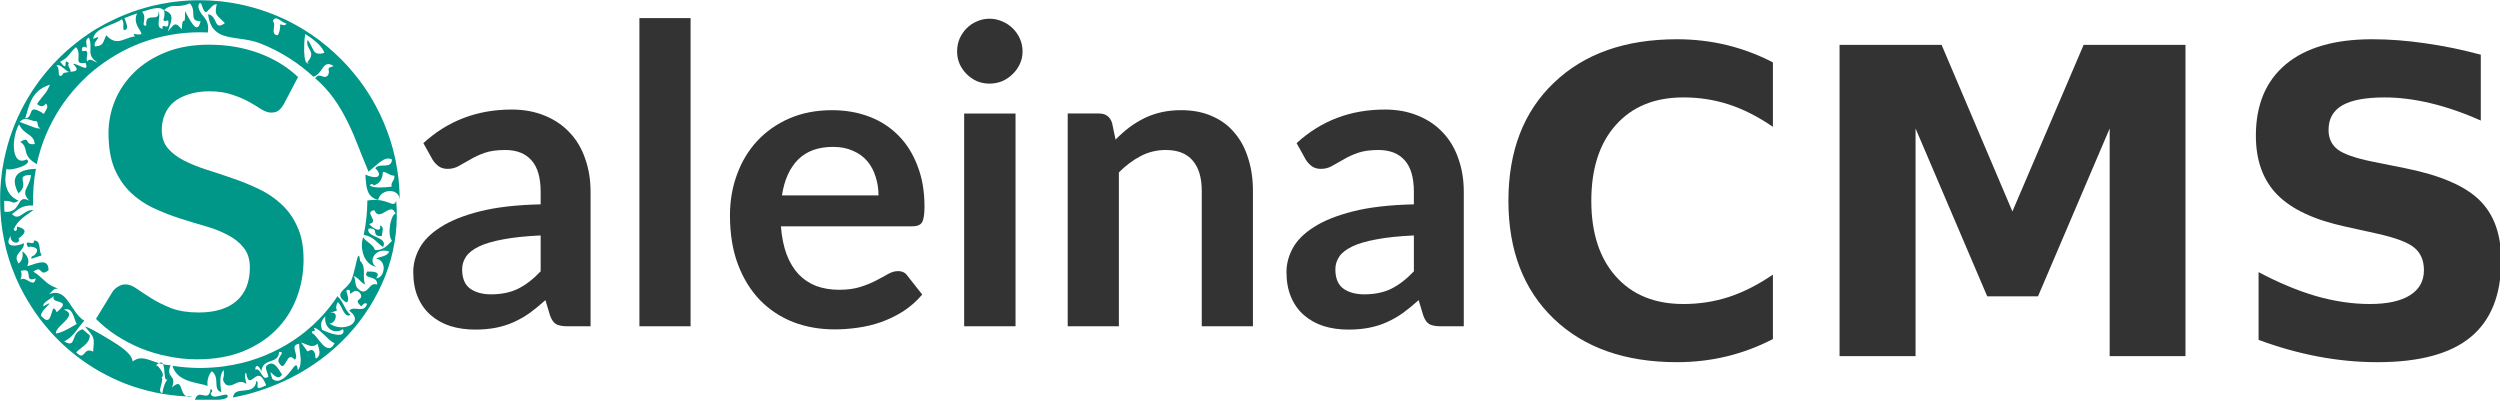 <?xml version="1.0" encoding="UTF-8" standalone="no"?>
<!-- Created with Inkscape (http://www.inkscape.org/) -->

<svg
   xmlns:dc="http://purl.org/dc/elements/1.1/"
   xmlns:cc="http://creativecommons.org/ns#"
   xmlns:rdf="http://www.w3.org/1999/02/22-rdf-syntax-ns#"
   xmlns:svg="http://www.w3.org/2000/svg"
   xmlns="http://www.w3.org/2000/svg"
   xmlns:sodipodi="http://sodipodi.sourceforge.net/DTD/sodipodi-0.dtd"
   xmlns:inkscape="http://www.inkscape.org/namespaces/inkscape"
   width="297.856mm"
   height="47.625mm"
   viewBox="0 0 297.856 47.625"
   version="1.1"
   id="svg101"
   inkscape:version="0.92.3 (2405546, 2018-03-11)"
   sodipodi:docname="logo.svg"
   inkscape:export-filename="/omega/projects/saleina/static/images/logo.png"
   inkscape:export-xdpi="284.866"
   inkscape:export-ydpi="284.866">
  <defs
     id="defs95" />
  <sodipodi:namedview
     id="base"
     pagecolor="#ffffff"
     bordercolor="#666666"
     borderopacity="1.0"
     inkscape:pageopacity="0.0"
     inkscape:pageshadow="2"
     inkscape:zoom="0.7"
     inkscape:cx="346.61313"
     inkscape:cy="120.1629"
     inkscape:document-units="mm"
     inkscape:current-layer="layer1"
     showgrid="false"
     showborder="false"
     inkscape:window-width="1600"
     inkscape:window-height="851"
     inkscape:window-x="0"
     inkscape:window-y="0"
     inkscape:window-maximized="1"
     showguides="true"
     inkscape:pagecheckerboard="true"
     fit-margin-top="0"
     fit-margin-left="0"
     fit-margin-right="0"
     fit-margin-bottom="0" />
  <g
     inkscape:label="Layer 1"
     inkscape:groupmode="layer"
     id="layer1"
     transform="translate(5.342,-239.997)">
    <g
       id="g3884"
       style="fill:#000000"
       transform="matrix(0.994,0,0,0.997,91.743,131.674)">
      <g
         style="font-style:normal;font-variant:normal;font-weight:normal;font-stretch:normal;font-size:40px;line-height:1.25;font-family:Helvetica;-inkscape-font-specification:Helvetica;letter-spacing:0px;word-spacing:0px;fill:#000000;fill-opacity:1;stroke:none"
         id="flowRoot136" />
      <g
         transform="scale(0.265)"
         style="font-style:normal;font-weight:normal;font-size:40px;line-height:1.25;font-family:sans-serif;letter-spacing:0px;word-spacing:0px;fill:#000000;fill-opacity:1;stroke:none"
         id="flowRoot144" />
      <g
         aria-label="aleina"
         transform="matrix(1.001,0,0,0.999,-3.726,-0.484)"
         style="font-style:normal;font-weight:normal;font-size:10.632px;line-height:1.25;font-family:sans-serif;letter-spacing:0px;word-spacing:0px;fill:#333333;fill-opacity:1;stroke:none;stroke-width:0.266"
         id="text3888">
        <g
           id="g4611">
          <g
             transform="translate(-2.278,-4.969)"
             id="g4588">
            <g
               transform="matrix(0.999,0,0,1.001,3.721,0.485)"
               id="g4805"
               inkscape:export-xdpi="17.07"
               inkscape:export-ydpi="17.07"
               style="fill:#009688;fill-opacity:1">
              <g
                 transform="translate(-3.092,0.609)"
                 id="g3933"
                 style="fill:#009688;fill-opacity:1">
                <g
                   id="g184"
                   transform="matrix(0.108,0,0,0.108,-193.57,60.576)"
                   style="fill:#009688;fill-opacity:1">
                  <path
                     id="path176"
                     d="m 972.9,771.7 c -1.4,-2 0.7,-2.9 2.9,-3.8 2.3,-2.3 3.1,-4.1 3.1,-5.4 0,-1.3 -0.9,-2.3 -2.1,-2.9 -2.5,-1.3 -6.6,-1.4 -8,-0.8 -1.6,-2.7 -1.7,-4 -1.2,-4.6 0.5,-0.6 1.6,-0.5 2.9,-0.2 2.5,0.5 5.5,1.3 4.7,-2.3 2.2,-0.3 3.6,0.4 4.5,1.5 0.9,1.1 1.4,2.7 1.7,4.6 0.1,0.9 0.3,1.9 0.4,2.8 0.1,1 0.2,1.9 0.4,2.8 0.4,1.8 0.9,3.4 1.9,4.5 z"
                     inkscape:connector-curvature="0"
                     style="fill:#009688;fill-opacity:1" />
                  <path
                     id="path178"
                     d="m 1222.2,906.9 c -0.4,4.4 -2.2,6.9 -4.6,8.4 -1.2,0.7 -2.6,1.3 -4,1.6 -1.5,0.3 -3,0.4 -4.5,0.6 -6,0.6 -11.8,0.4 -12.9,7.8 1.6,-0.3 3.1,-0.6 4.7,-1 1.6,-0.3 3.2,-0.6 4.7,-1 3.1,-0.8 6.3,-1.6 9.4,-2.3 3.1,-0.9 6.2,-1.8 9.3,-2.8 3.1,-1 6.1,-2.1 9.2,-3.1 12.2,-4.4 24.2,-9.8 35.7,-16.2 22.9,-12.8 43.9,-29.6 61,-49.8 17.1,-20.1 30.3,-43.3 38.5,-67.8 4.1,-12.2 6.8,-24.7 8.2,-37.1 1.4,-12.4 1.6,-24.8 0.5,-36.7 -1.4,5 -3.9,3.8 -8.7,2 -2.4,-0.9 -5.5,-1.9 -9.3,-2.5 -3.8,-0.5 -8.4,-0.6 -14,0.3 0,12.8 -1.4,25.5 -4,38 12,2.3 13.9,8.8 21.5,13.4 3,-5.9 -1.9,-8.5 -7.1,-10.8 -5.1,-2.3 -10.7,-4.5 -9.1,-9.5 13.3,-1.1 1.5,9.1 14.8,8.2 0.1,-4.3 3.3,-10.1 -2.1,-11.7 0.6,2.5 0.1,3.9 -0.8,4.4 -0.9,0.5 -2.4,0.3 -3.9,-0.4 -1.5,-0.7 -3.1,-1.7 -4.4,-2.8 -1.3,-1.1 -2.4,-2.1 -2.7,-2.9 5.9,-1.2 4.3,-4.7 2.6,-7.8 -1.7,-3.2 -3.4,-6.1 2.9,-7.5 3,7.1 7.5,4.7 12,2 2.2,-1.3 4.5,-2.7 6.5,-2.8 2,-0.1 3.8,1.2 5.2,5.2 -1.2,-0.4 -2.4,0.8 -3.4,2.9 -0.5,1 -1,2.3 -1.4,3.7 -0.5,1.4 -0.9,2.9 -1.2,4.5 -0.3,1.6 -0.5,3.3 -0.6,5 -0.1,1.7 -0.2,3.4 -0.1,5 0.1,1.6 0.3,3.2 0.8,4.7 0.2,0.7 0.5,1.4 0.8,2.1 0.3,0.7 0.6,1.3 1,1.8 -2.6,2.5 -5,5.2 -7.9,7.2 -3,2 -6.5,3.2 -11.1,3 -0.6,-3 -3,-5.3 -5.8,-7.5 -2.8,-2.2 -5.7,-4.2 -7.1,-6.8 -0.5,1.3 -0.9,2.8 -1.1,4.4 -0.2,1.5 -0.4,3.1 -0.4,4.8 0,1.6 0.2,3.3 0.5,5 0.3,1.7 0.6,3.3 1.2,5 1.1,3.2 2.9,6.3 5.3,8.8 2.4,2.4 5.5,4.3 9.6,4.9 -2.6,-1 -4,-2.9 -4.5,-5.1 -0.6,-2.2 -0.2,-4.7 1.1,-6.9 0.3,-0.5 0.7,-1.1 1.1,-1.6 0.4,-0.5 0.9,-1 1.4,-1.4 1,-0.9 2.3,-1.7 3.7,-2.2 2.9,-1.1 6.6,-1.3 11.1,0.2 -2.8,5.6 -9.8,5.4 -14.8,7.7 3.1,0.5 5.3,2 6.7,4.2 0.7,1.1 1.2,2.2 1.5,3.5 0.3,1.3 0.5,2.6 0.3,3.9 -0.2,2.6 -1.1,5.2 -2.5,7.1 -0.4,0.5 -0.7,0.9 -1.2,1.3 -0.4,0.4 -0.9,0.7 -1.4,1 -1,0.5 -2.1,0.8 -3.3,0.8 1.6,-1.9 2.1,-3.4 1.8,-4.5 -0.3,-1.1 -1.4,-1.8 -2.8,-2.2 -2.8,-0.8 -6.7,-0.7 -8.8,-0.7 -3,4.5 -0.1,5.4 3.5,6.5 3.6,1.1 7.9,2.3 7.5,7.9 -4.4,-1.5 -6.7,0.9 -8.9,3.4 -1.1,1.3 -2.2,2.6 -3.5,3.4 -1.4,0.8 -2.9,1.2 -4.9,0.6 -5,-2.6 -6.2,-5.5 -6.7,-8.4 -0.6,-3 -0.3,-6 -2.3,-8.6 7.1,2.8 6.5,6.6 13.1,9.6 -1,-2.2 -1.4,-4.4 -1.5,-6.7 -0.2,-2.3 0,-4.6 0,-6.9 0,-1.1 0,-2.3 -0.1,-3.4 -0.1,-1.1 -0.3,-2.2 -0.6,-3.3 -0.6,-2.2 -1.7,-4.2 -3.6,-6 -0.2,-2.3 -0.5,-3.8 -0.8,-4.7 -0.3,-0.9 -0.6,-1.2 -1,-0.9 -0.3,0.2 -0.6,0.9 -1,2 -0.3,1.1 -0.7,2.4 -1.1,4.1 -0.4,1.6 -0.8,3.5 -1.2,5.4 -0.5,1.9 -1,3.9 -1.5,5.8 -0.3,1 -0.5,1.9 -0.7,2.9 -0.3,0.9 -0.6,1.8 -0.8,2.6 -0.5,1.7 -1.1,3.1 -1.5,4.3 -0.2,0.6 -0.5,1.2 -0.9,1.8 -0.3,0.6 -0.8,1.1 -1.2,1.7 -0.9,1.1 -1.9,2.2 -2.8,3.2 -1,1 -2,2 -3,2.9 -1,0.9 -1.9,1.8 -2.6,2.7 -1.5,1.8 -2.2,3.6 -1.7,5.5 0.5,2 2.5,4.2 6.6,6.8 3.3,-1.6 1.9,-6.1 0.9,-9.4 -1,-3.4 -1.7,-5.8 3.1,-4 -0.2,2.5 -0.1,3.4 0.4,3.5 0.5,0.1 1.4,-0.6 2.5,-1.4 2.2,-1.5 5.4,-3.2 8.8,1.6 1,2 0.9,3.4 0.4,4.4 -0.5,1 -1.5,1.6 -2.3,2.2 -1.6,1.3 -2.3,2.6 2.6,7.4 2,-1.4 3.2,-4.8 6.6,-2.8 -0.8,2.8 -2.2,4.3 -3.8,5.1 -1.6,0.8 -3.5,0.8 -5.5,0.6 -3.9,-0.3 -7.9,-1.3 -10.4,2 2.3,1.7 3.9,3.3 4.9,4.9 1,1.6 1.4,3.1 1.3,4.5 -0.2,2.8 -2.2,5.3 -5.3,6.8 -3.2,1.5 -7.3,2.3 -11.4,2 -4.2,-0.4 -8.4,-1.8 -11.7,-4.3 1.7,0.3 3.4,-0.5 4.7,-1.8 1.3,-1.4 2.2,-3.2 2.4,-5 0.6,-3.5 -1.5,-6.4 -7.7,-4.5 4.2,-1.3 6.6,-1.9 7.8,-2.4 1.2,-0.5 1.4,-0.7 1.2,-1.1 -0.4,-0.8 -2,-2.4 0.9,-8.7 1.2,0.9 2.3,2.4 3.3,4.2 1,1.8 1.9,3.8 2.9,5.6 2,3.6 4.3,6.4 8.1,4.4 -2,-1.8 -3.4,-3.6 -4.5,-5.3 -1.1,-1.8 -2,-3.5 -2.9,-5.2 -1.7,-3.4 -3.5,-6.8 -7.2,-10.2 -1.4,2 -2.6,4.1 -4.1,6 -1.4,1.9 -2.8,3.8 -4.2,5.6 -1.4,1.8 -2.9,3.6 -4.4,5.3 -0.7,0.9 -1.4,1.8 -2.2,2.6 -0.8,0.8 -1.5,1.6 -2.3,2.5 -0.8,0.8 -1.5,1.6 -2.3,2.4 l -1.1,1.2 c -0.4,0.4 -0.8,0.8 -1.2,1.1 -1.6,1.5 -3.1,3 -4.6,4.5 -1.5,1.5 -3.2,2.8 -4.8,4.2 -0.8,0.7 -1.6,1.4 -2.4,2.1 -0.8,0.7 -1.6,1.3 -2.4,2 -1.6,1.3 -3.2,2.6 -4.9,3.8 -1.7,1.2 -3.3,2.4 -5,3.5 -0.8,0.6 -1.7,1.2 -2.5,1.8 -0.9,0.5 -1.7,1.1 -2.6,1.6 -1.7,1.1 -3.4,2.2 -5.1,3.2 -1.7,1 -3.5,2 -5.2,2.9 l -2.6,1.5 -2.7,1.3 -5.3,2.7 c -1.8,0.8 -3.6,1.6 -5.5,2.4 l -2.7,1.2 -2.8,1.1 c -1.9,0.7 -3.7,1.4 -5.6,2.1 -1.9,0.6 -3.8,1.2 -5.8,1.9 -1,0.3 -1.9,0.6 -2.9,1 -1,0.3 -2,0.5 -3,0.8 -2,0.5 -4,1.1 -6,1.6 -2,0.4 -4.1,0.9 -6.2,1.3 -1,0.2 -2.1,0.5 -3.1,0.7 -1.1,0.2 -2.1,0.4 -3.2,0.5 -2.1,0.3 -4.3,0.8 -6.4,1.1 -8.7,1.2 -17.9,1.8 -27.5,1.9 -9.7,-0.1 -19.8,-0.8 -30.4,-2.4 1.2,4.4 3.5,7.7 6.5,10.4 0.7,0.7 1.5,1.3 2.4,1.9 0.8,0.6 1.7,1.1 2.6,1.6 1.8,1 3.7,1.8 5.6,2.5 1,0.4 1.9,0.7 2.9,1 1,0.3 2,0.5 3,0.8 2,0.5 4,1 5.8,1.4 1.9,0.5 3.7,0.8 5.5,1.2 1.7,0.4 3.3,0.9 4.8,1.4 -0.5,-1.3 -0.6,-4.2 0.1,-7.3 0.3,-1.6 0.8,-3.2 1.6,-4.7 0.7,-1.6 1.7,-3.1 2.9,-4.3 4.5,3.6 4.9,8.6 5,13.1 0.1,2.3 0.2,4.4 0.9,6.2 0.7,1.7 2,3.3 4.5,3.9 -1.8,-11.4 -1.4,-20.3 2.6,-24.5 0.9,5.4 0,7.5 -0.4,9.2 -0.4,1.7 -0.3,3 2.5,6.6 1.1,0.7 2.1,1.1 3.1,1.3 1,0.2 1.9,0.1 2.8,-0.1 1.8,-0.4 3.5,-1.3 5.3,-2.1 1.7,-0.8 3.5,-1.6 5.4,-1.7 1.9,-0.1 4.1,0.4 6.6,2.2 -0.4,-2.3 -1.2,-5.1 -1.5,-7.4 -0.3,-2.3 -0.2,-4.2 1.2,-5 1.8,11.8 5.2,8.5 9,5.7 3.8,-2.9 7.9,-5.4 13.3,8.3 -8.1,4 -9.7,3.3 -9.7,1.3 -0.2,-2 1.1,-5.2 -1.3,-6.2 z m -1.1,-12.3 c -0.2,-3.5 1,-4.6 2.5,-4 1.5,0.6 3.3,2.8 4,6 0.3,-2 0.8,-3.7 1.5,-5.1 0.6,-1.4 1.4,-2.4 2.4,-3.2 1.8,-1.6 4.1,-2.4 6.3,-3.2 2.3,-0.8 4.6,-1.5 6.4,-3 1.8,-1.5 3.1,-3.7 3.2,-7.3 4.5,-0.1 3.3,1.6 1.7,4.1 -1.7,2.5 -3.9,5.9 -1,9 3.1,5.3 5.2,1.3 7.4,-2.5 2.2,-3.9 4.4,-7.6 9.2,-2 1.6,-1 1.9,-2.5 1.7,-4.3 -0.2,-1.7 -0.8,-3.7 -1.3,-5.5 -0.5,-1.8 -0.8,-3.6 -0.2,-5 0.5,-1.4 1.9,-2.3 4.8,-2.8 0.1,4.9 1.2,10.1 1.6,15.3 0.2,2.6 0.2,5.1 -0.2,7.5 -0.4,2.4 -1.3,4.6 -2.9,6.5 -0.3,-5 -1.3,-6.1 -2.7,-5.2 -0.7,0.4 -1.6,1.4 -2.5,2.6 -0.5,0.6 -1,1.3 -1.6,2.1 -0.6,0.7 -1.2,1.5 -1.8,2.3 -2.6,3.1 -5.6,6.7 -9.1,8.4 -1.7,0.9 -3.5,1.5 -5.3,1.5 -1.8,0 -3.6,-0.7 -5.3,-2.2 -3.2,-9.3 -2.1,-7.7 0.6,-5.1 1.4,1.3 3.1,2.7 5,3.2 1.8,0.5 3.7,-0.1 5.2,-2.8 -2.4,-4 -4.9,-8 -7.5,-10.3 -1.3,-1.1 -2.7,-1.8 -4.3,-1.9 -0.8,0 -1.5,0.1 -2.4,0.5 -0.8,0.3 -1.7,0.8 -2.6,1.6 -2.7,1.8 0.5,7.6 1.8,12.2 -1.8,1.7 -3.3,1.8 -4.5,1.2 -1.2,-0.7 -2.2,-2.2 -3.2,-3.7 -1.9,-3.1 -3.7,-6.6 -6.9,-4.9 z m 57.8,-20.3 -7,-9.8 c 3,0.6 6.1,2.5 9.1,3.3 3,0.9 6.1,0.8 9.1,-2.1 0.9,3 2,6.2 2.2,9.1 0.1,1.4 -0.1,2.8 -0.7,4.1 -0.6,1.3 -1.6,2.5 -3.3,3.4 -0.7,-1.5 -0.7,-2.7 -0.8,-4 -0.1,-1.3 -0.4,-2.6 -1.6,-4.2 -2.4,-3 -4.7,-0.4 -7,0.2 z m 39.6,-24.7 c 1.9,5.8 -2.5,6.9 -7.9,6.1 -2.7,-0.4 -5.8,-1.4 -8.5,-2.4 -2.8,-1 -5.2,-2.1 -6.9,-2.8 -1.2,-3 -1.5,-5.7 -0.8,-8.1 0.6,-2.5 2.1,-4.8 4.5,-7 -1.2,5.8 1,11.1 4.8,14.1 1.9,1.5 4.3,2.4 6.8,2.5 2.6,0.1 5.4,-0.6 8,-2.4 z m -32.6,-1.4 c 3.4,0.2 7.3,3.6 11.3,7.5 4,3.8 8,8 11.8,9.4 -2,4.4 -4.5,5.8 -6.9,5.5 -2.4,-0.3 -4.9,-2.2 -7.1,-4.7 -4.5,-4.9 -8.6,-11.7 -10.3,-11.2 -1.7,-2.7 -0.2,-2.8 1.1,-3 1.2,-0.2 2.4,-0.5 0.1,-3.5 z"
                     inkscape:connector-curvature="0"
                     style="fill:#009688;fill-opacity:1" />
                  <g
                     id="g161"
                     style="fill:#009688;fill-opacity:1" />
                  <path
                     id="path182"
                     d="m 1171.5,920.1 c 0.4,4.4 3.6,4.6 7.4,3.9 0.9,-0.2 1.9,-0.4 2.9,-0.6 1,-0.3 1.9,-0.5 2.9,-0.8 1.9,-0.4 3.6,-0.7 5,-0.3 1.5,1.8 0.6,3.1 -1.7,4 -1.2,0.5 -2.7,0.8 -4.4,1.1 -1.8,0.3 -3.8,0.4 -5.9,0.5 -2.1,0.1 -4.4,0.2 -6.6,0.2 -2.2,0 -4.5,-0.1 -6.6,-0.1 -2.1,-0.1 -4.2,0 -6,0 -1.8,0 -3.4,0 -4.6,0.2 2.3,-7.4 5.8,-6.1 9.4,-5.4 3.6,0.8 7.1,1.4 8.1,-6.8 3.1,0.6 1.7,4 0.1,4.1 z"
                     inkscape:connector-curvature="0"
                     style="fill:#009688;fill-opacity:1" />
                </g>
                <path
                   style="fill:#009688;fill-opacity:1;stroke-width:0.108"
                   inkscape:connector-curvature="0"
                   d="m -66.323,113.477 c -0.119,0.68 -0.162,0.983 -0.022,1.242 0.065,0.13 0.184,0.248 0.346,0.41 0.162,0.162 0.389,0.356 0.659,0.637 -0.356,0.248 -0.572,0.324 -0.734,0.281 -0.162,-0.043 -0.248,-0.184 -0.346,-0.367 -0.086,-0.184 -0.173,-0.41 -0.313,-0.594 -0.14,-0.184 -0.324,-0.346 -0.616,-0.378 0.022,0.227 0.065,0.432 0.108,0.616 0.043,0.194 0.108,0.367 0.173,0.518 0.13,0.313 0.302,0.572 0.508,0.767 0.097,0.097 0.205,0.184 0.324,0.27 0.108,0.086 0.238,0.151 0.356,0.216 0.248,0.13 0.529,0.205 0.821,0.281 0.583,0.14 1.242,0.216 1.9,0.313 0.659,0.097 1.328,0.227 1.9,0.443 1.242,0.464 2.484,1.091 3.607,1.803 1.123,0.702 2.116,1.501 2.916,2.235 0.562,-0.151 0.853,-0.68 1.145,-1.08 0.292,-0.389 0.605,-0.648 1.296,-0.184 -1.145,0.281 -0.27,0.4 -0.713,1.123 -0.151,0.14 -0.281,0.173 -0.4,0.162 -0.119,-0.011 -0.227,-0.065 -0.346,-0.097 -0.227,-0.086 -0.464,-0.14 -0.767,0.259 0.81,0.68 1.566,1.501 2.224,2.408 0.659,0.907 1.22,1.901 1.717,2.905 0.497,1.004 0.918,2.019 1.296,3.002 0.108,0.248 0.194,0.497 0.292,0.734 0.097,0.238 0.194,0.486 0.292,0.723 0.086,0.238 0.194,0.475 0.292,0.702 0.086,0.238 0.184,0.464 0.292,0.691 0.464,-0.378 0.972,-0.864 1.436,-1.199 0.475,-0.335 0.939,-0.508 1.371,-0.248 -0.054,0.626 -0.432,0.691 -0.853,0.713 -0.421,0.011 -0.885,-0.032 -1.155,0.313 0.562,0.551 0.54,0.907 0.248,1.026 -0.292,0.119 -0.853,0.011 -1.425,-0.248 0.011,0.346 0.032,0.68 0.076,0.993 0.022,0.324 0.076,0.616 0.173,0.885 0.184,0.54 0.529,0.95 1.274,1.145 0.151,-0.702 0.788,-1.058 1.393,-1.069 0.605,-0.011 1.177,0.356 1.199,1.069 l -0.032,-0.875 c -0.011,-0.14 -0.011,-0.292 -0.022,-0.432 l -0.032,-0.432 -0.032,-0.432 c -0.011,-0.14 -0.022,-0.292 -0.043,-0.432 l -0.119,-0.864 c -0.022,-0.14 -0.043,-0.292 -0.076,-0.432 l -0.076,-0.432 -0.076,-0.432 c -0.032,-0.14 -0.065,-0.281 -0.097,-0.421 -0.065,-0.281 -0.13,-0.562 -0.205,-0.842 l -0.238,-0.831 -0.065,-0.205 -0.065,-0.205 -0.14,-0.41 c -0.097,-0.27 -0.184,-0.551 -0.302,-0.821 -0.108,-0.27 -0.216,-0.54 -0.324,-0.81 l -0.356,-0.788 c -0.119,-0.27 -0.259,-0.518 -0.389,-0.777 -0.13,-0.259 -0.259,-0.518 -0.41,-0.767 -0.14,-0.248 -0.292,-0.497 -0.432,-0.745 l -0.464,-0.723 c -0.151,-0.248 -0.324,-0.475 -0.497,-0.713 -0.162,-0.238 -0.335,-0.475 -0.518,-0.691 -0.184,-0.227 -0.356,-0.454 -0.54,-0.68 l -0.562,-0.648 -0.14,-0.162 -0.151,-0.162 -0.302,-0.313 -0.302,-0.313 c -0.097,-0.108 -0.205,-0.205 -0.313,-0.302 -0.205,-0.194 -0.41,-0.4 -0.626,-0.594 l -0.648,-0.562 -0.162,-0.14 -0.173,-0.13 -0.335,-0.27 -0.335,-0.27 c -0.119,-0.086 -0.238,-0.173 -0.346,-0.248 -0.238,-0.162 -0.464,-0.335 -0.702,-0.497 l -0.723,-0.464 c -0.119,-0.076 -0.248,-0.151 -0.367,-0.227 l -0.378,-0.216 -0.378,-0.216 c -0.13,-0.065 -0.259,-0.13 -0.378,-0.205 -0.259,-0.13 -0.508,-0.27 -0.767,-0.389 l -0.788,-0.356 c -2.106,-0.918 -4.352,-1.533 -6.63,-1.814 -0.14,-0.022 -0.281,-0.043 -0.432,-0.054 l -0.432,-0.032 c -0.292,-0.022 -0.572,-0.054 -0.864,-0.065 -0.572,-0.011 -1.145,-0.043 -1.728,-0.022 l -0.432,0.011 -0.216,0.011 -0.216,0.011 -0.864,0.065 c -0.292,0.022 -0.572,0.065 -0.853,0.097 l -0.432,0.054 c -0.14,0.022 -0.281,0.043 -0.421,0.076 -2.278,0.367 -4.492,1.08 -6.565,2.095 l -0.777,0.389 c -0.248,0.14 -0.508,0.281 -0.756,0.421 -0.13,0.076 -0.248,0.14 -0.378,0.216 l -0.367,0.227 -0.367,0.238 -0.184,0.119 -0.173,0.13 -0.713,0.497 c -0.227,0.173 -0.454,0.356 -0.68,0.529 -0.227,0.173 -0.454,0.367 -0.669,0.551 -0.216,0.194 -0.443,0.367 -0.648,0.572 -1.695,1.566 -3.175,3.38 -4.363,5.378 -1.188,1.998 -2.084,4.168 -2.635,6.436 l -0.194,0.853 c -0.054,0.281 -0.108,0.572 -0.162,0.864 -0.022,0.14 -0.054,0.292 -0.076,0.432 l -0.054,0.432 c -0.032,0.292 -0.076,0.583 -0.097,0.864 l -0.065,0.875 -0.011,0.216 -0.011,0.216 -0.011,0.432 c -0.022,0.583 0.011,1.166 0.022,1.749 0.022,0.292 0.043,0.583 0.065,0.875 0.011,0.14 0.022,0.292 0.032,0.432 l 0.054,0.432 c 0.043,0.292 0.065,0.583 0.119,0.864 l 0.162,0.864 c 0.022,0.14 0.054,0.292 0.086,0.432 l 0.097,0.432 0.097,0.432 c 0.032,0.14 0.076,0.281 0.119,0.421 0.086,0.281 0.162,0.562 0.248,0.842 l 0.292,0.831 0.076,0.205 0.086,0.205 0.162,0.41 0.162,0.41 c 0.054,0.14 0.119,0.27 0.184,0.4 0.13,0.27 0.238,0.54 0.378,0.799 l 0.41,0.777 c 0.572,1.026 1.199,2.019 1.911,2.959 0.713,0.929 1.49,1.825 2.332,2.646 0.842,0.821 1.749,1.577 2.7,2.268 0.961,0.691 1.965,1.296 3.013,1.836 l 0.799,0.389 c 0.27,0.13 0.54,0.238 0.81,0.356 0.14,0.054 0.27,0.119 0.41,0.173 l 0.41,0.151 0.41,0.151 c 0.065,0.022 0.14,0.054 0.205,0.076 l 0.216,0.065 c 2.246,0.745 4.6,1.134 6.965,1.166 -0.227,0.065 -0.41,0.065 -0.562,0.032 -0.151,-0.043 -0.27,-0.119 -0.367,-0.216 -0.194,-0.194 -0.292,-0.486 -0.378,-0.745 -0.086,-0.259 -0.173,-0.486 -0.324,-0.551 -0.162,-0.065 -0.389,0.022 -0.81,0.389 0.324,-0.821 0.097,-1.069 -0.097,-1.328 -0.205,-0.259 -0.389,-0.518 -0.065,-1.328 -0.508,0 -0.972,-0.13 -1.393,-0.238 -0.216,-0.065 -0.421,-0.14 -0.616,-0.205 -0.194,-0.065 -0.389,-0.13 -0.562,-0.194 -0.184,-0.065 -0.356,-0.108 -0.518,-0.14 -0.086,-0.011 -0.173,-0.022 -0.248,-0.032 -0.086,-0.011 -0.162,-0.011 -0.238,-0.011 -0.324,0.011 -0.637,0.119 -0.972,0.378 -0.032,-0.248 -0.14,-0.486 -0.302,-0.713 -0.086,-0.119 -0.184,-0.227 -0.292,-0.335 -0.108,-0.108 -0.227,-0.227 -0.356,-0.335 -0.13,-0.108 -0.27,-0.216 -0.41,-0.313 -0.14,-0.108 -0.292,-0.216 -0.443,-0.313 -0.151,-0.108 -0.313,-0.205 -0.475,-0.302 -0.162,-0.108 -0.324,-0.205 -0.486,-0.302 -0.086,-0.043 -0.162,-0.097 -0.248,-0.14 -0.076,-0.054 -0.162,-0.097 -0.238,-0.151 -0.162,-0.097 -0.324,-0.194 -0.475,-0.281 -0.162,-0.086 -0.302,-0.184 -0.454,-0.259 -0.151,-0.086 -0.292,-0.162 -0.421,-0.227 -0.27,-0.14 -0.497,-0.27 -0.691,-0.356 -0.194,-0.086 -0.346,-0.13 -0.421,-0.14 0.281,0.324 0.497,0.572 0.659,0.788 0.162,0.216 0.27,0.389 0.324,0.583 0.065,0.194 0.076,0.4 0.065,0.659 -0.011,0.248 -0.043,0.562 -0.076,0.961 -0.616,-0.313 -0.842,-0.022 -1.058,0.227 -0.216,0.248 -0.421,0.443 -0.972,-0.151 0.356,-0.356 0.767,-0.616 1.069,-0.896 0.313,-0.292 0.54,-0.616 0.572,-1.101 -0.151,-0.119 -0.292,-0.248 -0.432,-0.378 -0.14,-0.13 -0.292,-0.248 -0.432,-0.378 -0.367,0.097 -0.594,0.292 -0.756,0.508 -0.162,0.227 -0.248,0.475 -0.324,0.691 -0.173,0.432 -0.335,0.734 -1.134,0.259 0.626,-0.335 0.983,-0.691 1.307,-1.091 0.324,-0.4 0.626,-0.853 1.101,-1.393 -0.097,-0.054 -0.184,-0.108 -0.281,-0.184 -0.086,-0.076 -0.173,-0.151 -0.259,-0.238 -0.162,-0.173 -0.335,-0.356 -0.486,-0.572 -0.151,-0.205 -0.302,-0.432 -0.443,-0.637 -0.14,-0.216 -0.281,-0.432 -0.421,-0.626 -0.151,-0.194 -0.292,-0.389 -0.443,-0.54 -0.151,-0.162 -0.324,-0.281 -0.508,-0.378 -0.356,-0.184 -0.799,-0.216 -1.371,0.011 0.464,-0.421 0.443,-0.669 1.101,-0.68 -0.205,-0.054 -0.389,-0.119 -0.54,-0.194 -0.162,-0.076 -0.302,-0.14 -0.432,-0.227 -0.13,-0.076 -0.248,-0.151 -0.356,-0.238 -0.108,-0.086 -0.205,-0.173 -0.302,-0.259 -0.097,-0.086 -0.194,-0.173 -0.292,-0.259 -0.097,-0.086 -0.194,-0.173 -0.302,-0.27 -0.205,-0.184 -0.443,-0.367 -0.767,-0.562 1.134,-0.875 0.691,0.723 1.814,-0.173 0,-0.227 -0.022,-0.4 -0.086,-0.54 -0.054,-0.13 -0.13,-0.227 -0.227,-0.292 -0.194,-0.13 -0.475,-0.13 -0.767,-0.076 -0.594,0.097 -1.253,0.432 -1.479,0.4 0.205,-0.346 0.184,-0.723 0.032,-1.037 -0.151,-0.313 -0.389,-0.583 -0.605,-0.702 0.054,0.281 0.043,0.551 -0.011,0.788 -0.065,0.238 -0.194,0.464 -0.443,0.659 -0.205,-0.292 -0.259,-0.529 -0.238,-0.745 0.043,-0.216 0.162,-0.4 0.302,-0.572 0.14,-0.173 0.302,-0.335 0.41,-0.518 0.054,-0.086 0.097,-0.184 0.13,-0.281 0.032,-0.097 0.043,-0.205 0.022,-0.324 -0.14,0.119 -0.81,0.335 -1.307,0.292 -0.248,-0.022 -0.454,-0.108 -0.518,-0.302 -0.032,-0.097 -0.032,-0.216 0.011,-0.378 0.043,-0.151 0.14,-0.335 0.302,-0.551 -0.097,0.184 -0.086,0.367 -0.011,0.508 0.076,0.151 0.216,0.259 0.356,0.324 0.292,0.13 0.616,0.043 0.616,-0.389 -0.378,0.119 0.108,-0.151 0.421,-0.486 0.162,-0.173 0.27,-0.356 0.194,-0.529 -0.076,-0.173 -0.324,-0.335 -0.885,-0.475 0.011,0.076 0.011,0.173 0,0.248 -0.011,0.086 -0.032,0.162 -0.065,0.216 -0.065,0.108 -0.173,0.119 -0.335,-0.097 0.205,-0.518 0.562,-0.939 0.983,-1.307 0.432,-0.367 0.918,-0.691 1.382,-1.015 -0.551,-0.065 -0.961,0.27 -1.361,0.529 -0.389,0.259 -0.756,0.432 -1.209,-0.065 0.184,-0.108 0.335,-0.238 0.486,-0.356 0.076,-0.065 0.151,-0.119 0.238,-0.184 0.086,-0.054 0.173,-0.119 0.259,-0.162 0.367,-0.205 0.821,-0.346 1.555,-0.313 -0.043,-1.469 0.065,-2.948 0.335,-4.384 -1.328,0.043 -2.084,0.367 -2.376,0.896 -0.151,0.259 -0.194,0.572 -0.13,0.918 0.032,0.173 0.086,0.356 0.151,0.54 0.032,0.097 0.076,0.194 0.119,0.292 0.054,0.097 0.108,0.194 0.162,0.292 0.356,-0.346 0.518,-0.626 0.551,-0.885 0.043,-0.259 -0.032,-0.475 -0.054,-0.669 -0.065,-0.378 -0.065,-0.637 0.993,-0.648 -0.022,0.205 -0.065,0.389 -0.108,0.551 -0.043,0.162 -0.108,0.313 -0.162,0.443 -0.108,0.27 -0.238,0.486 -0.324,0.691 -0.097,0.205 -0.13,0.4 -0.086,0.626 0.054,0.227 0.184,0.464 0.475,0.767 -0.4,-0.216 -0.637,-0.248 -0.842,-0.151 -0.194,0.097 -0.313,0.313 -0.454,0.551 -0.14,0.238 -0.302,0.497 -0.551,0.68 -0.248,0.184 -0.594,0.302 -1.134,0.227 -0.022,-0.216 -0.022,-0.432 -0.022,-0.648 l -0.011,-0.648 c 0.594,-0.022 0.81,0.108 0.993,0.173 0.184,0.065 0.313,0.065 0.734,-0.184 -0.432,-0.194 -0.745,-0.443 -0.993,-0.734 -0.119,-0.14 -0.216,-0.302 -0.302,-0.464 -0.086,-0.162 -0.13,-0.324 -0.184,-0.497 -0.043,-0.173 -0.076,-0.346 -0.086,-0.529 -0.011,-0.086 -0.011,-0.184 -0.022,-0.27 0,-0.086 0,-0.184 0.011,-0.27 0.011,-0.184 0.032,-0.367 0.054,-0.54 0.022,-0.184 0.043,-0.356 0.086,-0.54 0.108,0.216 0.939,0.065 1.631,-0.173 0.346,-0.119 0.637,-0.27 0.81,-0.432 0.173,-0.151 0.194,-0.324 -0.022,-0.497 -0.486,0.238 -0.842,0.194 -1.091,-0.043 -0.13,-0.119 -0.227,-0.292 -0.302,-0.508 -0.032,-0.108 -0.065,-0.216 -0.097,-0.335 -0.022,-0.119 -0.032,-0.248 -0.043,-0.378 -0.108,-1.047 0.259,-2.376 0.605,-2.916 0.346,0.702 0.799,0.961 1.166,1.22 0.184,0.13 0.346,0.259 0.464,0.421 0.13,0.173 0.216,0.389 0.259,0.702 -0.659,0.108 -0.777,-0.13 -0.885,-0.324 -0.108,-0.194 -0.216,-0.335 -0.853,0.076 0.562,0.367 0.572,0.734 0.68,1.166 0.097,0.421 0.324,0.939 1.296,1.49 0.259,-1.22 0.626,-2.386 1.091,-3.488 0.464,-1.101 1.026,-2.149 1.652,-3.131 0.637,-0.983 1.35,-1.89 2.127,-2.732 0.194,-0.205 0.389,-0.421 0.594,-0.616 0.205,-0.194 0.41,-0.4 0.616,-0.594 l 0.648,-0.562 c 0.216,-0.184 0.443,-0.356 0.669,-0.529 0.907,-0.691 1.868,-1.307 2.872,-1.836 1.015,-0.529 2.073,-0.983 3.175,-1.328 1.101,-0.346 2.246,-0.605 3.434,-0.767 1.177,-0.151 2.386,-0.216 3.628,-0.151 0.119,-0.907 -0.086,-1.35 -0.378,-1.739 -0.281,-0.378 -0.626,-0.691 -0.756,-1.307 0.011,-0.259 0.043,-0.518 0.324,-0.432 0.356,1.08 0.508,1.166 0.756,0.939 0.119,-0.108 0.259,-0.302 0.454,-0.475 0.13,-0.173 0.356,-0.335 0.659,-0.389 z m -5.885,44.845 c -0.292,0.335 -0.508,0.896 -0.626,1.641 -0.216,0 -0.281,-0.151 -0.27,-0.367 0.011,-0.216 0.097,-0.486 0.162,-0.745 0.13,-0.518 0.205,-0.983 -0.443,-0.777 0.713,0.162 0.691,-0.248 0.486,-0.669 -0.216,-0.421 -0.605,-0.842 -0.734,-0.723 0.205,-0.173 0.356,-0.292 0.486,-0.335 0.13,-0.043 0.216,-0.032 0.292,0.032 0.14,0.119 0.194,0.421 0.238,0.756 0.065,0.669 0.054,1.447 0.41,1.188 z m -13.39,-5.464 c -0.032,-0.238 0.13,-0.486 0.367,-0.745 0.238,-0.259 0.54,-0.529 0.777,-0.777 0.238,-0.259 0.432,-0.508 0.443,-0.734 0,-0.108 -0.032,-0.216 -0.13,-0.313 -0.097,-0.097 -0.259,-0.184 -0.486,-0.281 0.551,-0.184 0.853,0.108 1.047,0.529 0.043,0.108 0.097,0.216 0.14,0.324 0.043,0.108 0.086,0.227 0.119,0.335 0.076,0.216 0.14,0.41 0.227,0.518 -0.831,0.475 -1.695,1.026 -2.505,1.145 z m -1.652,-1.987 c -0.378,-0.205 0.162,-0.821 0.551,-1.22 0.389,-0.41 0.626,-0.605 -0.4,-0.054 -0.119,-0.432 0.767,-0.81 1.274,-1.209 -0.076,0.119 -0.086,0.227 -0.065,0.302 0.022,0.076 0.086,0.14 0.173,0.194 0.173,0.097 0.421,0.151 0.626,0.227 0.097,0.032 0.184,0.076 0.248,0.13 0.065,0.054 0.097,0.119 0.086,0.205 -0.022,0.173 -0.227,0.443 -0.745,0.875 -0.184,-0.421 -0.302,-0.508 -0.389,-0.432 -0.097,0.086 -0.162,0.346 -0.248,0.616 -0.162,0.54 -0.378,1.145 -1.112,0.367 z m -2.592,-4.449 c 0.054,-0.162 0.097,-0.324 0.119,-0.497 0.022,-0.173 0,-0.356 -0.086,-0.551 0.443,-0.119 0.669,-0.086 0.788,0.022 0.065,0.054 0.097,0.13 0.108,0.205 0.022,0.076 0.032,0.173 0.043,0.259 0.032,0.356 0.054,0.723 0.853,0.41 -0.054,0.313 -0.14,0.454 -0.27,0.497 -0.119,0.043 -0.281,-0.022 -0.454,-0.108 -0.335,-0.194 -0.745,-0.486 -1.101,-0.238 z m 1.857,-18.973 c 0.389,0.27 0.022,0.659 0.54,0.896 -0.443,0.097 -1.047,-0.259 -2.494,-0.767 0.346,-0.41 0.734,-0.4 1.091,-0.302 0.346,0.097 0.659,0.259 0.864,0.173 z m -1.296,-0.27 c 0.032,-0.119 0.065,-0.238 0.097,-0.346 0.032,-0.108 0.065,-0.227 0.097,-0.335 0.065,-0.216 0.13,-0.432 0.194,-0.637 0.13,-0.4 0.281,-0.777 0.475,-1.123 0.205,-0.335 0.454,-0.659 0.788,-0.939 0.173,-0.14 0.367,-0.259 0.583,-0.378 0.108,-0.054 0.227,-0.119 0.346,-0.162 0.119,-0.054 0.259,-0.097 0.4,-0.14 -0.14,0.292 -0.238,0.518 -0.346,0.702 -0.108,0.184 -0.216,0.324 -0.324,0.454 -0.119,0.14 -0.238,0.281 -0.378,0.464 -0.14,0.184 -0.324,0.389 -0.508,0.702 0.292,0.238 0.497,0.281 0.659,0.248 0.076,-0.022 0.151,-0.065 0.216,-0.119 0.065,-0.054 0.13,-0.119 0.184,-0.194 0.227,0.194 0.194,0.389 0.108,0.605 -0.086,0.205 -0.259,0.421 -0.335,0.637 -1.058,-0.68 -1.35,-0.616 -1.501,-0.324 -0.076,0.14 -0.119,0.335 -0.216,0.508 -0.043,0.086 -0.108,0.162 -0.194,0.238 -0.108,0.043 -0.216,0.097 -0.346,0.14 z m 4.481,-5.216 c -0.378,0.248 -0.432,0.054 -0.454,-0.248 -0.022,-0.302 0,-0.702 -0.281,-0.853 0.227,-0.194 0.529,0.022 0.831,0.27 0.302,0.248 0.605,0.529 0.842,0.475 0.076,-0.151 -0.043,-0.346 -0.14,-0.529 -0.097,-0.184 -0.184,-0.367 -0.032,-0.518 -0.421,-0.432 -0.4,-0.097 -0.41,0.151 -0.011,0.248 -0.054,0.432 -0.648,-0.324 0.14,-0.086 0.27,-0.162 0.378,-0.227 0.108,-0.065 0.194,-0.13 0.27,-0.184 0.151,-0.119 0.248,-0.216 0.346,-0.335 0.097,-0.119 0.194,-0.238 0.324,-0.4 0.065,-0.076 0.151,-0.173 0.238,-0.27 0.097,-0.097 0.205,-0.216 0.346,-0.335 0.216,0.238 0.281,0.486 0.302,0.734 0.022,0.248 0,0.486 -0.011,0.68 -0.011,0.389 0.076,0.605 0.842,0.454 0.292,0.691 0.032,0.669 -0.367,0.518 -0.194,-0.076 -0.432,-0.194 -0.637,-0.281 -0.205,-0.086 -0.378,-0.13 -0.464,-0.097 0.734,0.713 0.389,0.864 -0.151,0.918 -0.508,0.086 -1.22,0.097 -1.123,0.4 z m 3.164,-4.47 c 0.27,0.669 0.162,1.188 0.173,1.652 0,0.227 0.043,0.454 0.162,0.669 0.119,0.216 0.335,0.432 0.68,0.659 -0.389,-0.043 -0.831,-0.605 -1.209,-0.151 -0.151,-0.162 -0.043,-0.529 -0.011,-0.821 0.032,-0.292 -0.032,-0.529 -0.562,-0.367 -0.281,-0.475 0.227,-0.734 0.486,-0.389 0.097,-0.4 -0.313,-0.983 0.281,-1.253 z m 5.788,-0.13 c -0.659,-0.054 -1.274,0.302 -1.868,0.464 -0.292,0.086 -0.583,0.13 -0.885,0.043 -0.302,-0.076 -0.616,-0.27 -0.961,-0.659 -0.216,0.443 -0.292,0.756 -0.443,0.972 -0.076,0.108 -0.173,0.194 -0.313,0.248 -0.076,0.032 -0.151,0.054 -0.248,0.076 -0.097,0.022 -0.216,0.032 -0.335,0.043 -0.097,-0.13 -0.076,-0.302 0,-0.454 0.076,-0.162 0.194,-0.313 0.281,-0.432 0.173,-0.238 0.216,-0.335 -0.508,-0.011 0.022,-0.313 0.184,-0.572 0.421,-0.799 0.119,-0.119 0.27,-0.216 0.421,-0.313 0.162,-0.097 0.335,-0.184 0.508,-0.27 0.173,-0.086 0.367,-0.162 0.551,-0.238 0.184,-0.076 0.378,-0.151 0.562,-0.227 0.086,-0.043 0.184,-0.076 0.27,-0.119 0.086,-0.032 0.173,-0.076 0.259,-0.119 0.162,-0.076 0.313,-0.173 0.454,-0.27 0.356,0.605 0.022,0.81 0.238,1.317 0.669,-0.086 0.292,-0.799 0.065,-1.447 l 0.756,-0.292 0.184,-0.076 0.194,-0.065 0.378,-0.13 c -0.216,0.464 -0.194,0.864 -0.086,1.199 0.108,0.346 0.292,0.626 0.432,0.842 0.14,0.216 0.227,0.367 0.14,0.432 -0.043,0.032 -0.13,0.043 -0.27,0.043 -0.14,0 -0.346,-0.022 -0.626,-0.054 0.086,0.356 0.259,0.335 0.432,0.292 z m 3.185,-3.142 c 0.184,0.443 0.032,0.821 -0.022,1.047 -0.054,0.227 0,0.313 0.551,0.173 0.086,0.745 -0.108,0.777 -0.313,0.723 -0.205,-0.054 -0.432,-0.162 -0.378,0.292 -0.454,-0.086 -0.497,-0.432 -0.454,-0.853 0.032,-0.421 0.162,-0.907 -0.011,-1.263 0.043,0.777 -0.346,0.734 -0.756,0.745 -0.4,0.011 -0.821,0.076 -0.713,0.972 -0.378,0.065 -0.346,-0.14 -0.292,-0.475 0.054,-0.324 0.14,-0.767 -0.216,-1.177 0.227,-0.054 0.464,-0.13 0.702,-0.205 0.119,-0.032 0.238,-0.076 0.356,-0.108 0.119,-0.032 0.238,-0.054 0.356,-0.076 0.227,-0.043 0.454,-0.065 0.659,-0.043 0.205,0.022 0.378,0.108 0.529,0.248 z m 0,0 c 0.281,-0.238 0.508,-0.367 0.723,-0.432 0.216,-0.065 0.4,-0.065 0.616,-0.065 0.205,0 0.432,0 0.713,-0.032 0.281,-0.032 0.626,-0.108 1.069,-0.281 0.464,0.497 0.389,1.026 0.421,1.436 0.022,0.41 0.13,0.691 0.864,0.691 -0.216,0.939 -0.551,0.853 -0.907,0.41 -0.086,-0.108 -0.184,-0.248 -0.27,-0.389 -0.086,-0.14 -0.173,-0.292 -0.259,-0.443 -0.173,-0.302 -0.324,-0.594 -0.421,-0.799 0.011,1.166 -0.054,1.188 -0.151,1.188 -0.086,0 -0.205,-0.032 -0.248,1.004 -0.432,-0.54 -0.68,-0.648 -0.896,-0.551 -0.054,0.022 -0.108,0.065 -0.162,0.119 -0.054,0.054 -0.108,0.119 -0.173,0.184 -0.119,0.14 -0.259,0.313 -0.432,0.497 0.173,-0.562 0.41,-1.091 0.432,-1.533 0.011,-0.432 -0.184,-0.788 -0.918,-1.004 z m 25.149,20.949 c 0.205,-0.065 0.378,-0.151 0.518,-0.259 0.14,-0.108 0.259,-0.238 0.335,-0.378 0.162,-0.281 0.238,-0.616 0.259,-0.983 0.572,0.022 0.745,0.443 1.361,0.443 0.13,0.572 -0.454,0.723 -0.313,1.317 -1.058,0.119 -2.073,0.173 -2.602,-0.108 0.065,-0.324 0.432,-0.194 0.443,-0.032 z M -59.595,115.539 c 0.151,-0.443 0.443,-0.389 0.745,-0.205 0.151,0.086 0.313,0.205 0.464,0.302 0.076,0.043 0.151,0.086 0.227,0.119 0.076,0.032 0.14,0.054 0.205,0.054 -0.097,0.184 -0.216,0.216 -0.356,0.194 -0.13,-0.011 -0.281,-0.076 -0.41,-0.086 0.011,0.389 0,0.767 -0.27,1.296 -0.518,-0.022 -0.54,-0.346 -0.497,-0.713 0.032,-0.346 0.14,-0.767 -0.108,-0.961 z m 4.179,2.246 c -0.184,0.518 0.097,0.864 0.292,1.242 0.184,0.378 0.248,0.788 -0.346,1.404 0.14,0.216 0.313,0.032 0.497,-0.162 -0.248,0.302 -0.432,0.367 -0.562,0.259 -0.065,-0.054 -0.119,-0.151 -0.162,-0.281 -0.043,-0.13 -0.065,-0.292 -0.097,-0.475 -0.043,-0.367 -0.065,-0.821 -0.043,-1.307 0.011,-0.475 0.043,-0.961 0.119,-1.393 0.173,0.108 0.335,0.216 0.497,0.313 0.151,0.108 0.292,0.216 0.421,0.313 0.259,0.205 0.486,0.378 0.659,0.562 0.367,0.367 0.605,0.691 0.734,1.058 -0.378,0.108 -0.637,0.13 -0.842,0.076 -0.205,-0.043 -0.335,-0.173 -0.443,-0.335 -0.054,-0.086 -0.108,-0.173 -0.151,-0.281 -0.054,-0.097 -0.097,-0.205 -0.162,-0.313 -0.108,-0.216 -0.227,-0.454 -0.41,-0.68 z"
                   id="path180" />
              </g>
              <g
                 id="flowRoot152"
                 style="font-style:normal;font-weight:normal;font-size:40px;line-height:1.25;font-family:sans-serif;letter-spacing:0px;word-spacing:0px;fill:#009688;fill-opacity:1;stroke:none"
                 transform="matrix(0.265,0,0,0.265,-60.869,-7.43)"
                 aria-label="S">
                <path
                   inkscape:connector-curvature="0"
                   id="path4793"
                   style="font-style:normal;font-variant:normal;font-weight:bold;font-stretch:normal;font-size:192px;font-family:Lato;-inkscape-font-specification:'Lato Bold';fill:#009688;fill-opacity:1"
                   d="m -1.888,503.699 q -1.152,2.016 -2.496,2.976 -1.248,0.864 -3.168,0.864 -2.016,0 -4.416,-1.44 -2.304,-1.536 -5.568,-3.36 -3.264,-1.824 -7.68,-3.264 -4.32,-1.536 -10.272,-1.536 -5.376,0 -9.408,1.344 -4.032,1.248 -6.816,3.552 -2.688,2.304 -4.032,5.568 -1.344,3.168 -1.344,7.008 0,4.896 2.688,8.16 2.784,3.264 7.296,5.568 4.512,2.304 10.272,4.128 5.76,1.824 11.808,3.936 6.048,2.016 11.808,4.8 5.76,2.688 10.272,6.912 4.512,4.128 7.2,10.176 2.784,6.048 2.784,14.688 0,9.408 -3.264,17.664 -3.168,8.16 -9.408,14.304 -6.144,6.048 -15.072,9.6 -8.928,3.456 -20.448,3.456 -6.624,0 -13.056,-1.344 -6.432,-1.248 -12.384,-3.648 -5.856,-2.4 -11.04,-5.76 -5.184,-3.36 -9.216,-7.488 l 7.584,-12.384 q 0.96,-1.344 2.496,-2.208 1.536,-0.96 3.264,-0.96 2.4,0 5.184,2.016 2.784,1.92 6.624,4.32 3.84,2.4 8.928,4.416 5.184,1.92 12.384,1.92 11.04,0 17.088,-5.184 6.048,-5.28 6.048,-15.072 0,-5.472 -2.784,-8.928 -2.688,-3.456 -7.2,-5.76 -4.512,-2.4 -10.272,-4.032 -5.76,-1.632 -11.712,-3.552 -5.952,-1.92 -11.712,-4.608 -5.76,-2.688 -10.272,-7.008 -4.512,-4.32 -7.296,-10.752 -2.688,-6.528 -2.688,-16.032 0,-7.584 2.976,-14.784 3.072,-7.2 8.832,-12.768 5.76,-5.568 14.208,-8.928 8.448,-3.36 19.392,-3.36 12.288,0 22.656,3.84 10.368,3.84 17.664,10.752 z" />
              </g>
            </g>
            <path
               inkscape:connector-curvature="0"
               id="path4807"
               style="font-style:normal;font-variant:normal;font-weight:bold;font-stretch:normal;font-size:49.616px;font-family:Lato;-inkscape-font-specification:'Lato Bold';fill:#333333;fill-opacity:1;stroke-width:0.266"
               d="m -23.633,153.24 q -0.868,0 -1.34,-0.248 -0.471,-0.273 -0.744,-1.067 l -0.546,-1.811 q -0.968,0.868 -1.885,1.538 -0.918,0.645 -1.91,1.092 -0.992,0.447 -2.133,0.67 -1.116,0.223 -2.481,0.223 -1.613,0 -2.977,-0.422 -1.364,-0.447 -2.357,-1.315 -0.992,-0.868 -1.538,-2.158 -0.546,-1.29 -0.546,-3.002 0,-1.439 0.744,-2.828 0.769,-1.414 2.53,-2.53 1.761,-1.141 4.689,-1.885 2.927,-0.744 7.293,-0.843 V 137.165 q 0,-2.555 -1.092,-3.771 -1.092,-1.24 -3.151,-1.24 -1.488,0 -2.481,0.347 -0.968,0.347 -1.712,0.794 -0.744,0.422 -1.364,0.769 -0.595,0.347 -1.34,0.347 -0.645,0 -1.092,-0.323 -0.447,-0.347 -0.719,-0.794 l -1.092,-1.96 q 4.391,-4.019 10.568,-4.019 2.233,0 3.994,0.744 1.761,0.719 2.977,2.034 1.216,1.29 1.836,3.101 0.645,1.811 0.645,3.969 v 16.075 z m -9.154,-3.82 q 1.885,0 3.25,-0.67 1.389,-0.695 2.704,-2.084 v -4.292 q -2.679,0.124 -4.49,0.471 -1.786,0.323 -2.878,0.843 -1.092,0.521 -1.563,1.216 -0.471,0.695 -0.471,1.513 0,1.613 0.943,2.307 0.968,0.695 2.506,0.695 z" />
            <path
               inkscape:connector-curvature="0"
               id="path4809"
               style="font-style:normal;font-variant:normal;font-weight:bold;font-stretch:normal;font-size:49.616px;font-family:Lato;-inkscape-font-specification:'Lato Bold';fill:#333333;fill-opacity:1;stroke-width:0.266"
               d="m -8.882,116.376 v 36.864 H -15.009 v -36.864 z" />
            <path
               inkscape:connector-curvature="0"
               id="path4811"
               style="font-style:normal;font-variant:normal;font-weight:bold;font-stretch:normal;font-size:49.616px;font-family:Lato;-inkscape-font-specification:'Lato Bold';fill:#333333;fill-opacity:1;stroke-width:0.266"
               d="m 8.064,127.391 q 2.406,0 4.441,0.769 2.034,0.769 3.498,2.257 1.464,1.464 2.282,3.622 0.843,2.133 0.843,4.887 0,1.389 -0.298,1.885 -0.298,0.471 -1.141,0.471 H 1.937 q 0.149,1.96 0.695,3.399 0.546,1.414 1.439,2.357 0.893,0.918 2.109,1.389 1.24,0.447 2.729,0.447 1.488,0 2.555,-0.347 1.092,-0.347 1.885,-0.769 0.819,-0.422 1.414,-0.769 0.62,-0.347 1.191,-0.347 0.769,0 1.141,0.571 l 1.761,2.233 q -1.017,1.191 -2.282,2.009 -1.265,0.794 -2.654,1.29 -1.364,0.471 -2.803,0.67 -1.414,0.198 -2.754,0.198 -2.654,0 -4.937,-0.868 -2.282,-0.893 -3.969,-2.605 -1.687,-1.737 -2.654,-4.267 -0.968,-2.555 -0.968,-5.904 0,-2.605 0.843,-4.887 0.843,-2.307 2.406,-3.994 1.588,-1.712 3.845,-2.704 2.282,-0.992 5.135,-0.992 z m 0.124,4.391 q -2.679,0 -4.193,1.513 -1.513,1.513 -1.935,4.292 H 13.621 q 0,-1.191 -0.347,-2.233 -0.323,-1.067 -0.992,-1.861 -0.67,-0.794 -1.712,-1.24 -1.017,-0.471 -2.382,-0.471 z" />
            <path
               inkscape:connector-curvature="0"
               id="path4813"
               style="font-style:normal;font-variant:normal;font-weight:bold;font-stretch:normal;font-size:49.616px;font-family:Lato;-inkscape-font-specification:'Lato Bold';fill:#333333;fill-opacity:1;stroke-width:0.266"
               d="m 30.029,127.788 v 25.453 h -6.152 v -25.453 z m 0.843,-7.418 q 0,0.794 -0.323,1.488 -0.323,0.695 -0.868,1.216 -0.521,0.521 -1.24,0.843 -0.719,0.298 -1.538,0.298 -0.794,0 -1.513,-0.298 -0.695,-0.323 -1.216,-0.843 -0.521,-0.521 -0.843,-1.216 -0.298,-0.695 -0.298,-1.488 0,-0.819 0.298,-1.538 0.323,-0.719 0.843,-1.24 0.521,-0.521 1.216,-0.819 0.719,-0.323 1.513,-0.323 0.819,0 1.538,0.323 0.719,0.298 1.24,0.819 0.546,0.521 0.868,1.24 0.323,0.719 0.323,1.538 z" />
            <path
               inkscape:connector-curvature="0"
               id="path4815"
               style="font-style:normal;font-variant:normal;font-weight:bold;font-stretch:normal;font-size:49.616px;font-family:Lato;-inkscape-font-specification:'Lato Bold';fill:#333333;fill-opacity:1;stroke-width:0.266"
               d="m 36.276,153.24 v -25.453 h 3.746 q 1.191,0 1.563,1.116 l 0.422,2.009 q 0.769,-0.794 1.613,-1.439 0.868,-0.645 1.811,-1.116 0.968,-0.471 2.059,-0.719 1.092,-0.248 2.382,-0.248 2.084,0 3.696,0.719 1.613,0.695 2.679,1.985 1.092,1.265 1.637,3.051 0.571,1.761 0.571,3.895 v 16.199 h -6.128 v -16.199 q 0,-2.332 -1.067,-3.597 -1.067,-1.29 -3.25,-1.29 -1.588,0 -2.977,0.719 -1.389,0.719 -2.63,1.96 v 18.407 z" />
            <path
               inkscape:connector-curvature="0"
               id="path4817"
               style="font-style:normal;font-variant:normal;font-weight:bold;font-stretch:normal;font-size:49.616px;font-family:Lato;-inkscape-font-specification:'Lato Bold';fill:#333333;fill-opacity:1;stroke-width:0.266"
               d="m 80.928,153.24 q -0.868,0 -1.34,-0.248 -0.471,-0.273 -0.744,-1.067 l -0.546,-1.811 q -0.968,0.868 -1.885,1.538 -0.918,0.645 -1.91,1.092 -0.992,0.447 -2.133,0.67 -1.116,0.223 -2.481,0.223 -1.613,0 -2.977,-0.422 -1.364,-0.447 -2.357,-1.315 -0.992,-0.868 -1.538,-2.158 -0.546,-1.29 -0.546,-3.002 0,-1.439 0.744,-2.828 0.769,-1.414 2.53,-2.53 1.761,-1.141 4.689,-1.885 2.927,-0.744 7.293,-0.843 V 137.165 q 0,-2.555 -1.092,-3.771 -1.092,-1.24 -3.151,-1.24 -1.488,0 -2.481,0.347 -0.968,0.347 -1.712,0.794 -0.744,0.422 -1.364,0.769 -0.595,0.347 -1.34,0.347 -0.645,0 -1.092,-0.323 -0.447,-0.347 -0.719,-0.794 l -1.092,-1.96 q 4.391,-4.019 10.568,-4.019 2.233,0 3.994,0.744 1.761,0.719 2.977,2.034 1.216,1.29 1.836,3.101 0.645,1.811 0.645,3.969 v 16.075 z m -9.154,-3.82 q 1.885,0 3.25,-0.67 1.389,-0.695 2.704,-2.084 v -4.292 q -2.679,0.124 -4.49,0.471 -1.786,0.323 -2.878,0.843 -1.092,0.521 -1.563,1.216 -0.471,0.695 -0.471,1.513 0,1.613 0.943,2.307 0.968,0.695 2.506,0.695 z" />
          </g>
          <g
             id="flowRoot3742"
             style="font-style:normal;font-weight:normal;font-size:40px;line-height:1.25;font-family:sans-serif;letter-spacing:0px;word-spacing:0px;fill:#333333;fill-opacity:1;stroke:none"
             transform="matrix(0.266,0,0,0.266,-100.264,100.766)"
             aria-label="CMS">
            <path
               inkscape:connector-curvature="0"
               id="path4555"
               style="font-style:normal;font-variant:normal;font-weight:bold;font-stretch:normal;font-size:192px;font-family:Lato;-inkscape-font-specification:'Lato Bold';fill:#333333;fill-opacity:1"
               d="m 822.197,184.33 q -9.938,5.156 -20.719,7.781 -10.781,2.625 -22.5,2.625 -34.969,0 -55.406,-19.5 -20.438,-19.594 -20.438,-53.062 0,-33.563 20.438,-53.063 20.438,-19.594 55.406,-19.594 11.719,0 22.5,2.625 10.781,2.625 20.719,7.781 v 28.969 q -10.031,-6.844 -19.781,-10.031 -9.75,-3.188 -20.531,-3.188 -19.312,0 -30.375,12.375 -11.062,12.375 -11.062,34.125 0,21.656 11.062,34.031 11.062,12.375 30.375,12.375 10.781,0 20.531,-3.188 9.75,-3.188 19.781,-10.031 z" />
            <path
               inkscape:connector-curvature="0"
               id="path4557"
               style="font-style:normal;font-variant:normal;font-weight:bold;font-stretch:normal;font-size:192px;font-family:Lato;-inkscape-font-specification:'Lato Bold';fill:#333333;fill-opacity:1"
               d="m 852.197,52.049 h 45.938 l 31.875,74.906 32.062,-74.906 H 1007.916 V 192.018 H 973.791 V 89.643 l -32.25,75.469 h -22.875 l -32.25,-75.469 V 192.018 h -34.219 z" />
            <path
               inkscape:connector-curvature="0"
               id="path4559"
               style="font-style:normal;font-variant:normal;font-weight:bold;font-stretch:normal;font-size:192px;font-family:Lato;-inkscape-font-specification:'Lato Bold';fill:#333333;fill-opacity:1"
               d="m 1140.853,56.455 v 29.625 q -11.531,-5.156 -22.5,-7.781 -10.969,-2.625 -20.719,-2.625 -12.938,0 -19.125,3.562 -6.188,3.562 -6.188,11.062 0,5.625 4.125,8.812 4.219,3.094 15.188,5.344 l 15.375,3.094 q 23.344,4.688 33.188,14.25 9.844,9.562 9.844,27.188 0,23.156 -13.781,34.5 -13.688,11.25 -41.906,11.25 -13.312,0 -26.719,-2.531 -13.406,-2.531 -26.812,-7.5 v -30.469 q 13.406,7.125 25.875,10.781 12.562,3.562 24.188,3.562 11.812,0 18.094,-3.938 6.281,-3.938 6.281,-11.25 0,-6.562 -4.312,-10.125 -4.219,-3.562 -16.969,-6.375 l -13.969,-3.094 q -21,-4.5 -30.75,-14.344 -9.656,-9.844 -9.656,-26.531 0,-20.906 13.5,-32.156 13.5,-11.25 38.812,-11.25 11.531,0 23.719,1.781 12.188,1.688 25.219,5.156 z" />
          </g>
        </g>
      </g>
    </g>
  </g>
</svg>
